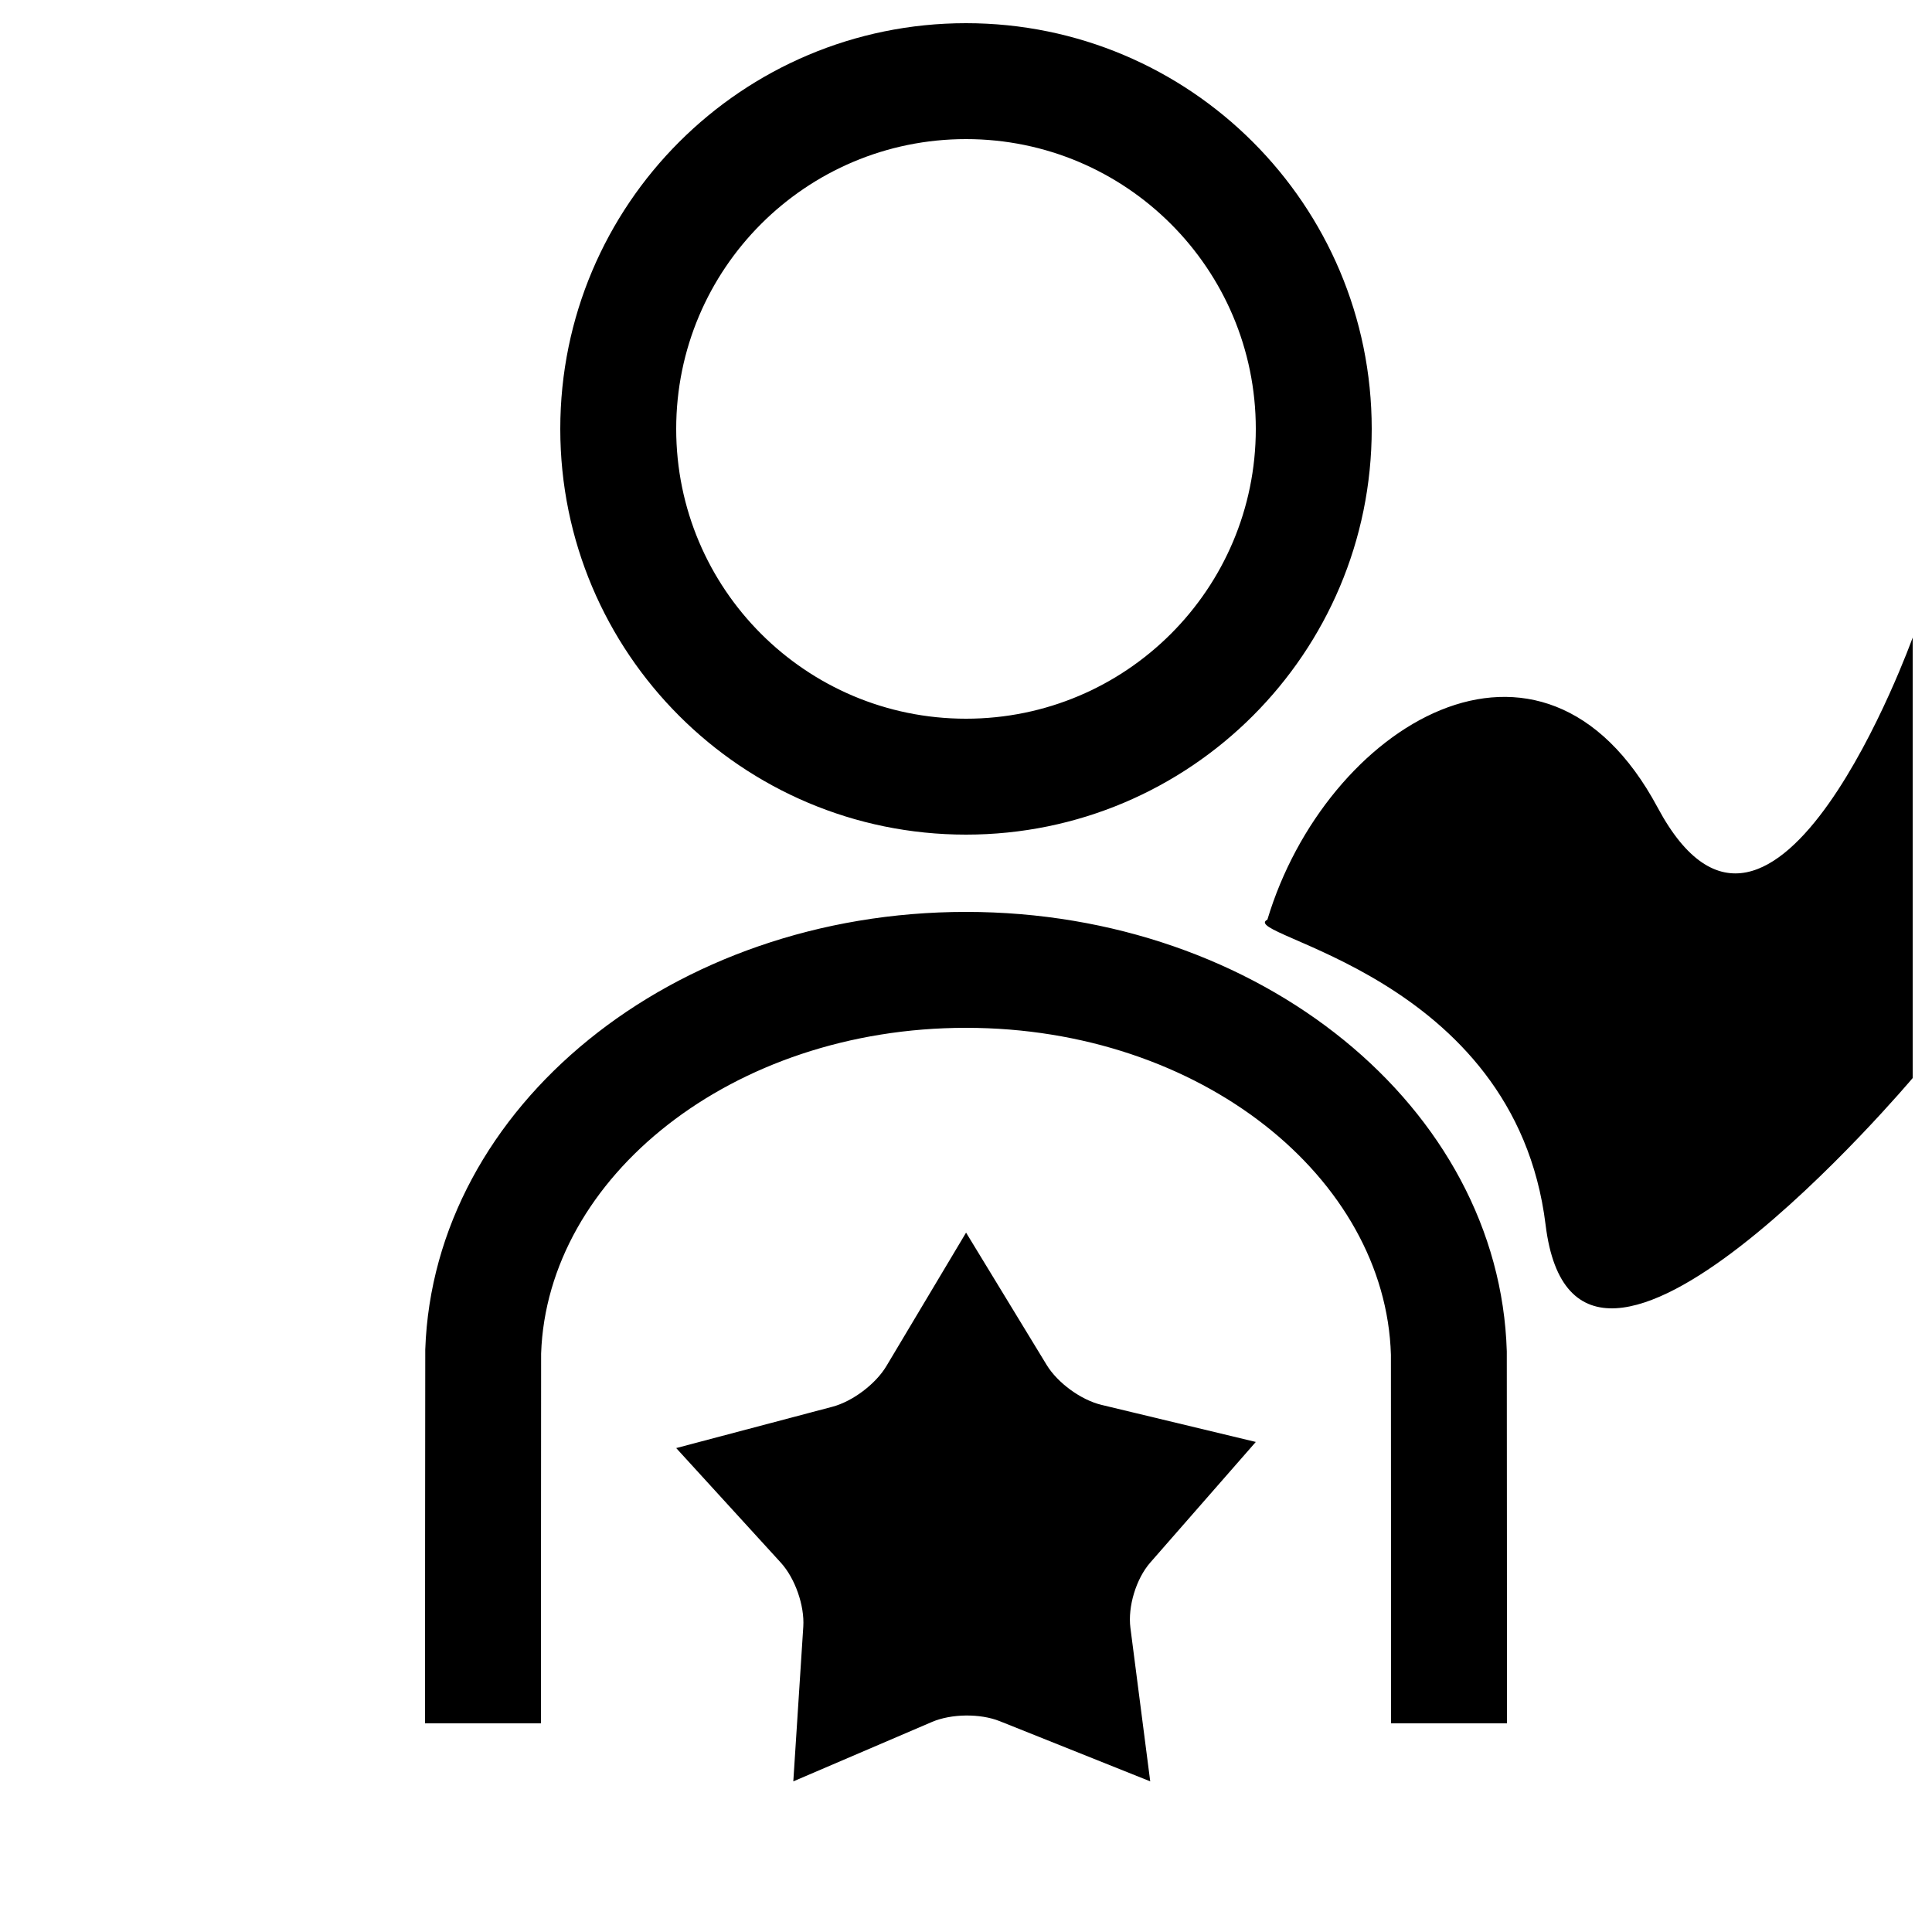 <?xml version="1.0" encoding="UTF-8"?>
<svg width="500px" height="500px" viewBox="0 0 500 500" version="1.1" xmlns="http://www.w3.org/2000/svg" xmlns:xlink="http://www.w3.org/1999/xlink">
    <title>person-host</title>
    <g id="person-host" stroke="none" stroke-width="1" fill="none" fill-rule="evenodd">
        <path d="M250,186 C291.421,186 325,152.421 325,111 C325,69.579 291.421,36 250,36 C208.579,36 175,69.579 175,111 C175,152.421 208.579,186 250,186 Z M250,216 C192.01,216 145,168.99 145,111 C145,53.01 192.01,6 250,6 C307.99,6 355,53.01 355,111 C355,168.99 307.99,216 250,216 Z M359.989,397.865 C359.982,375.236 359.967,350.528 359.969,350.611 C358.609,304.908 310.817,266 250,266 C189.339,266 141.605,304.721 140.041,350.297 C140.044,350.203 140.024,374.935 140.015,397.641 C140.012,403.568 140.01,439.732 140.008,446 L359.994,446 C359.992,439.809 359.991,403.72 359.989,397.865 Z M390,446 L110,446 C110,446 110.02,350.397 110.058,349.268 C112.216,286.407 174.044,236 250,236 C326.137,236 388.079,286.648 389.956,349.719 C389.985,350.699 390,446 390,446 Z M270.88,353.252 C273.709,357.898 279.756,362.305 285.046,363.576 L325,373.175 L297.685,404.393 C294.031,408.569 291.839,415.776 292.549,421.278 L297.677,461.016 L258.704,445.427 C253.66,443.41 246.18,443.501 241.188,445.641 L205.307,461.018 L207.89,420.983 C208.242,415.522 205.758,408.447 202.069,404.407 L175,374.76 L215.422,364.068 C220.657,362.683 226.623,358.189 229.399,353.539 L250.019,319 L270.88,353.252 Z M328,238 C343,188 399,153 429,209 C459,265 495,165 495,165 L495,279 C495,279 408,382.2 400,317 C392,251.8 319.785,242.18 328,238 Z" id="Shape" fill="#000000"></path>
    </g>
</svg>